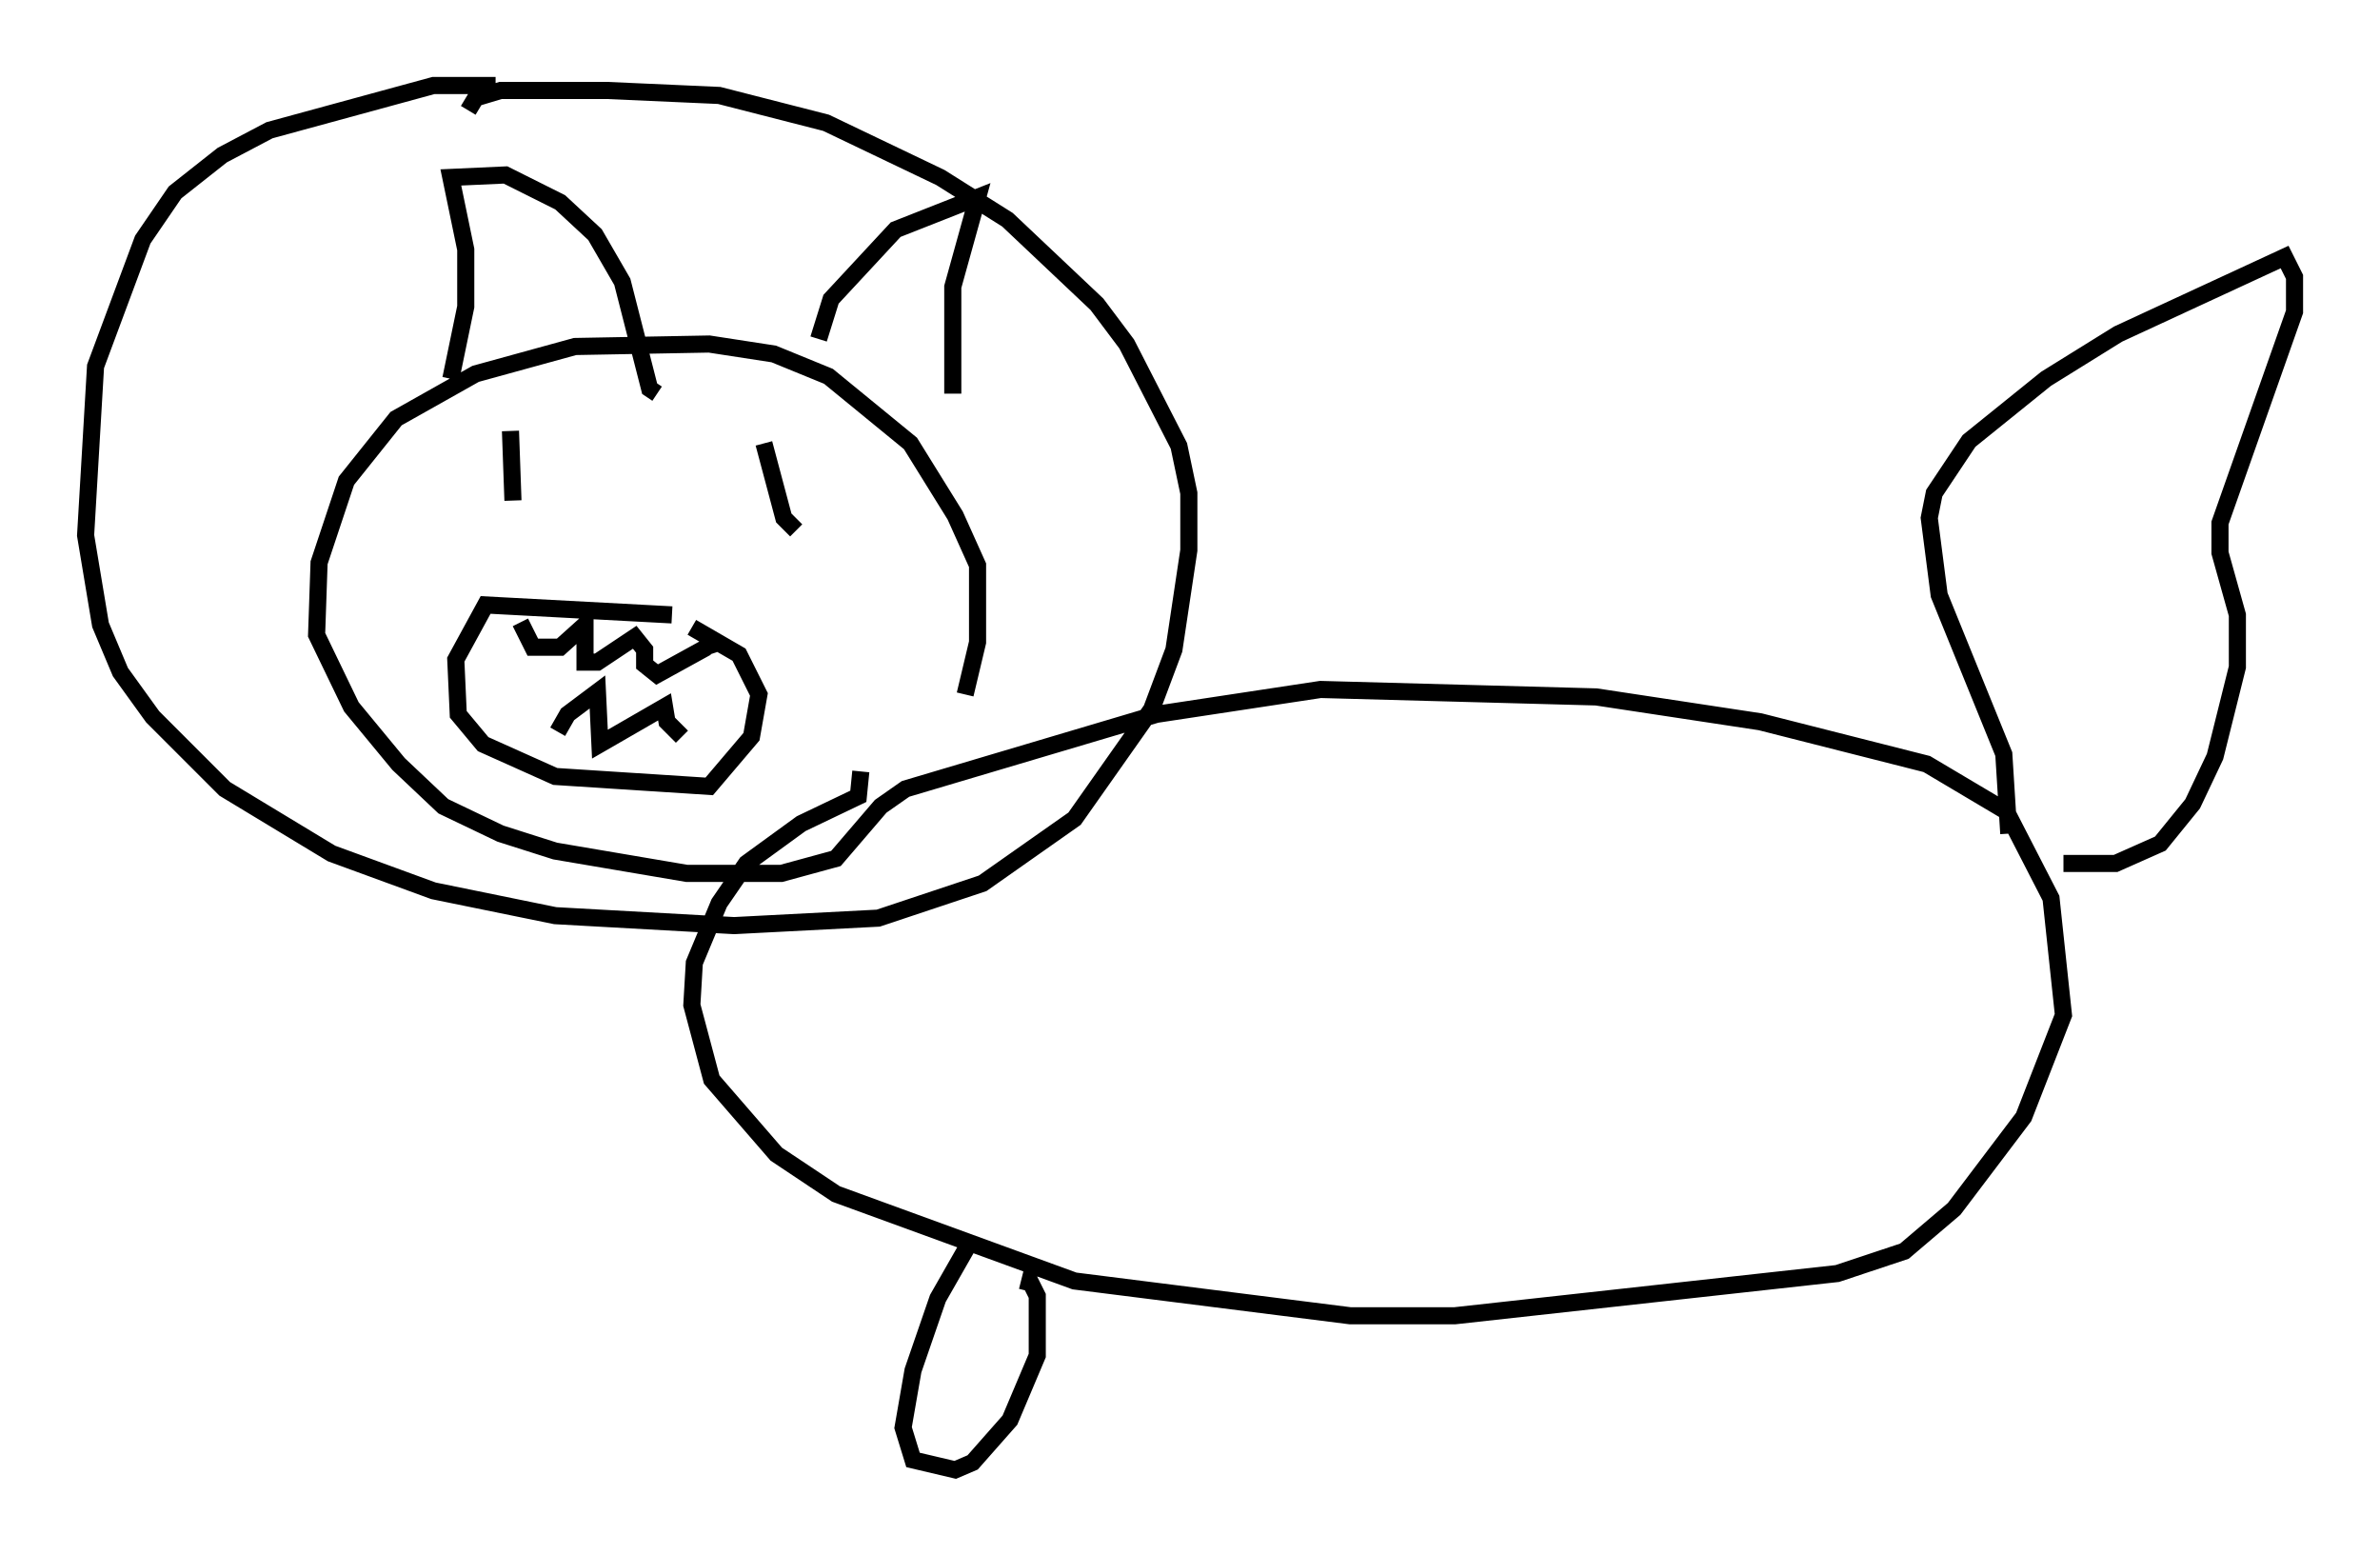 <?xml version="1.0" encoding="utf-8" ?>
<svg baseProfile="full" height="90.905" version="1.1" width="139.128" xmlns="http://www.w3.org/2000/svg" xmlns:ev="http://www.w3.org/2001/xml-events" xmlns:xlink="http://www.w3.org/1999/xlink"><defs /><rect fill="white" height="90.905" width="139.128" x="0" y="0" /><path d="M53.514, 44.944 m2.905, -4.358 l0.726, -3.05 0.0, -4.503 l-1.307, -2.905 -2.615, -4.212 l-4.793, -3.922 -3.196, -1.307 l-3.777, -0.581 -7.844, 0.145 l-5.81, 1.598 -4.648, 2.615 l-2.905, 3.631 -1.598, 4.793 l-0.145, 4.212 2.034, 4.212 l2.76, 3.341 2.615, 2.469 l3.341, 1.598 3.196, 1.017 l7.698, 1.307 5.52, 0.0 l3.196, -0.872 2.615, -3.05 l1.453, -1.017 14.67, -4.358 l9.587, -1.453 16.123, 0.436 l9.587, 1.453 9.732, 2.469 l4.648, 2.76 2.615, 5.084 l0.726, 6.827 -2.324, 5.955 l-4.067, 5.374 -2.905, 2.469 l-3.922, 1.307 -22.369, 2.469 l-6.101, 0.0 -16.123, -2.034 l-13.944, -5.084 -3.486, -2.324 l-3.777, -4.358 -1.162, -4.358 l0.145, -2.469 1.453, -3.486 l1.598, -2.324 3.196, -2.324 l3.341, -1.598 0.145, -1.453 m-23.966, -22.95 l0.872, -4.212 0.0, -3.341 l-0.872, -4.212 3.196, -0.145 l3.196, 1.598 2.034, 1.888 l1.598, 2.76 1.598, 6.246 l0.436, 0.291 m9.441, -3.196 l0.726, -2.324 3.777, -4.067 l4.793, -1.888 -1.453, 5.229 l0.0, 6.246 m-26.726, -18.011 l-3.631, 0.0 -9.587, 2.615 l-2.76, 1.453 -2.76, 2.179 l-1.888, 2.76 -2.76, 7.408 l-0.581, 9.877 0.872, 5.229 l1.162, 2.76 1.888, 2.615 l4.212, 4.212 6.246, 3.777 l5.955, 2.179 7.117, 1.453 l10.458, 0.581 8.425, -0.436 l6.101, -2.034 5.374, -3.777 l4.503, -6.391 1.307, -3.486 l0.872, -5.81 0.0, -3.341 l-0.581, -2.76 -3.05, -5.955 l-1.743, -2.324 -5.229, -4.939 l-3.922, -2.469 -6.682, -3.196 l-6.246, -1.598 -6.536, -0.291 l-6.246, 0.0 -1.453, 0.436 l-0.436, 0.726 m2.469, 18.737 l0.145, 4.067 m14.67, -3.341 l1.162, 4.358 0.726, 0.726 m-7.263, 4.939 l-10.894, -0.581 -1.743, 3.196 l0.145, 3.196 1.453, 1.743 l4.212, 1.888 9.006, 0.581 l2.469, -2.905 0.436, -2.469 l-1.162, -2.324 -2.76, -1.598 m-10.022, -0.291 l0.726, 1.453 1.598, 0.0 l1.453, -1.307 0.0, 2.179 l0.726, 0.0 2.179, -1.453 l0.581, 0.726 0.0, 0.872 l0.726, 0.581 2.905, -1.598 l0.145, 0.436 m-8.86, 4.503 l0.581, -1.017 1.743, -1.307 l0.145, 3.05 3.777, -2.179 l0.145, 0.872 0.872, 0.872 m77.564, 5.665 l-0.291, -4.648 -3.777, -9.296 l-0.581, -4.503 0.291, -1.453 l2.034, -3.05 4.503, -3.631 l4.212, -2.615 9.732, -4.503 l0.581, 1.162 0.0, 2.034 l-4.358, 12.346 0.0, 1.743 l1.017, 3.631 0.0, 3.05 l-1.307, 5.229 -1.307, 2.76 l-1.888, 2.324 -2.615, 1.162 l-3.05, 0.0 m-64.056, 22.369 l-1.743, 3.05 -1.453, 4.212 l-0.581, 3.341 0.581, 1.888 l2.469, 0.581 1.017, -0.436 l2.179, -2.469 1.598, -3.777 l0.0, -3.486 -0.436, -0.872 l-0.145, 0.581 " fill="none" stroke="black" stroke-width="1" /></svg>